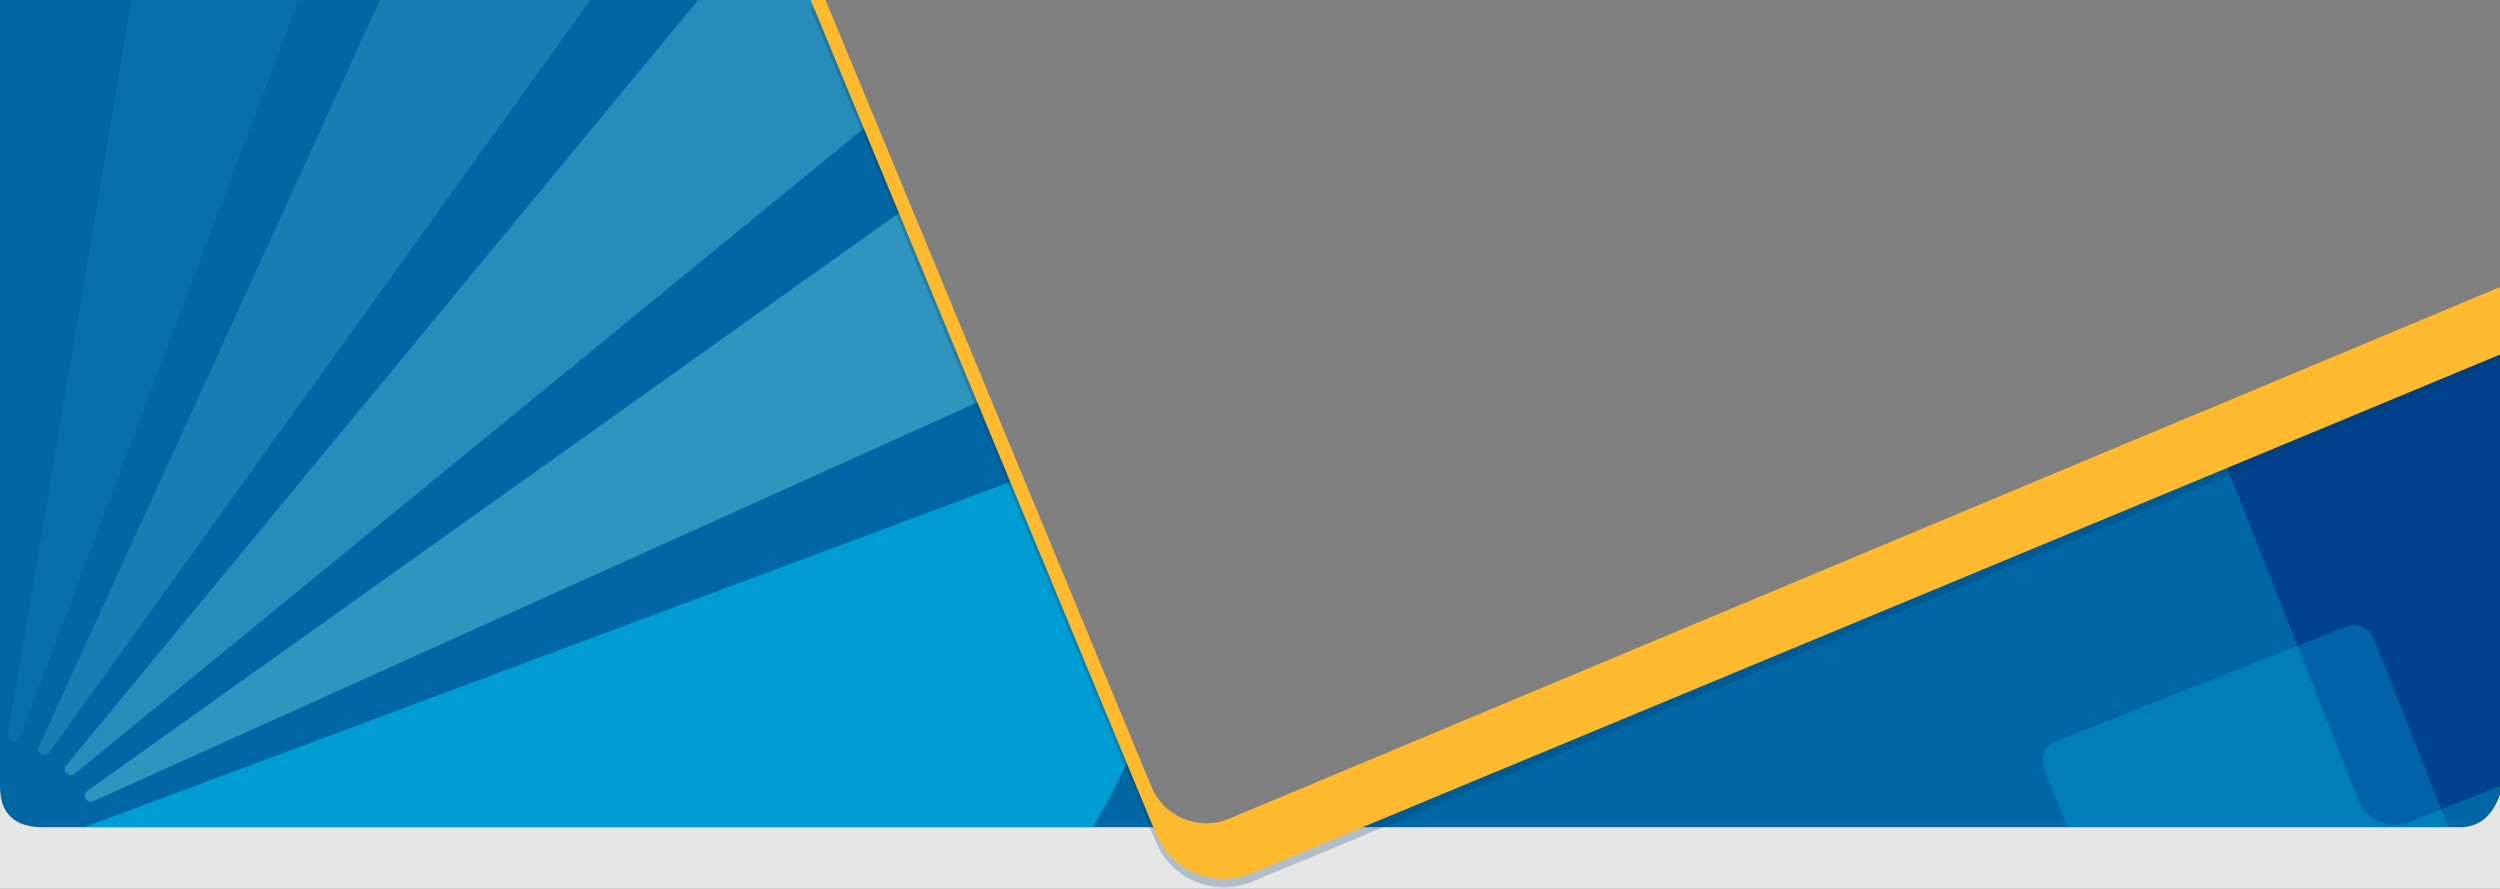 <?xml version="1.0" encoding="UTF-8"?>
<!DOCTYPE svg PUBLIC "-//W3C//DTD SVG 1.1//EN" "http://www.w3.org/Graphics/SVG/1.1/DTD/svg11.dtd">
<!-- Creator: CorelDRAW -->
<svg xmlns="http://www.w3.org/2000/svg" xml:space="preserve" width="677.332mm" height="240.758mm" version="1.1" style="shape-rendering:geometricPrecision; text-rendering:geometricPrecision; image-rendering:optimizeQuality; fill-rule:evenodd; clip-rule:evenodd"
viewBox="0 0 288997.5 102724.28"
 xmlns:xlink="http://www.w3.org/1999/xlink"
 xmlns:xodm="http://www.corel.com/coreldraw/odm/2003">
 <rect x="0" y="0" width="288997.5" height="102724.28" fill="#808080" stroke="none"/>
 <defs>
  <style type="text/css">
   <![CDATA[
    .fil10 {fill:none}
    .fil0 {fill:#0067A4}
    .fil3 {fill:#E6E6E6}
    .fil12 {fill:#FDBA2F}
    .fil9 {fill:#0C78BA;fill-rule:nonzero;fill-opacity:0.051}
    .fil8 {fill:#99FFFF;fill-rule:nonzero;fill-opacity:0.051}
    .fil5 {fill:#99FFFF;fill-rule:nonzero;fill-opacity:0.149}
    .fil11 {fill:#003761;fill-opacity:0.231}
    .fil2 {fill:#00CCFF;fill-opacity:0.239}
    .fil6 {fill:#99FFFF;fill-rule:nonzero;fill-opacity:0.251}
    .fil4 {fill:#99FFFF;fill-rule:nonzero;fill-opacity:0.302}
    .fil1 {fill:#000066;fill-opacity:0.361}
    .fil7 {fill:#00CCFF;fill-opacity:0.541}
   ]]>
  </style>
   <clipPath id="id0">
    <path d="M0.43 0.17l94572.36 0 37981.33 91901.74c1440.74,3478.39 5470.77,5157.93 8943.82,3704.69l147499.48 -61271.09 0 67490.83 -0.04 0 0 -9954.81c-958.17,2687.17 -2599.49,3779.7 -4732.63,3762.68 -93057.68,0 -186115.48,0 -279173.12,0l-80.77 -0.21 -83.12 -0.68 -0.04 0 -85.33 -1.32 -0.04 0 -87.42 -1.92 -0.13 0 -89.43 -2.69 -0.13 0c-30.12,-1.02 -60.59,-2.18 -91.31,-3.5l-0.13 0c-30.72,-1.32 -61.74,-2.86 -93.06,-4.48l-0.21 -0.04c-31.27,-1.66 -62.85,-3.41 -94.68,-5.42l-0.21 -0.04c-31.83,-2.05 -63.87,-4.14 -96.21,-6.53l-0.26 -0.04c-32.34,-2.39 -64.85,-4.95 -97.62,-7.72l-0.3 -0.04c-32.77,-2.86 -65.71,-5.8 -98.9,-9l-0.3 -0.04c-33.15,-3.24 -66.56,-6.7 -100.1,-10.41l-0.34 0c-33.58,-3.71 -67.29,-7.64 -101.21,-11.86l-0.34 -0.04c-33.88,-4.22 -67.93,-8.66 -102.1,-13.4l-0.43 -0.04c-34.18,-4.78 -68.48,-9.77 -102.91,-15.06l-0.47 -0.04c-34.43,-5.29 -68.99,-10.88 -103.64,-16.73l-0.47 -0.09c-34.65,-5.85 -69.38,-12.07 -104.19,-18.56l-0.51 -0.09c-34.82,-6.49 -69.72,-13.27 -104.7,-20.44l-0.51 -0.13c-34.99,-7.17 -70.02,-14.63 -105.05,-22.44l-0.55 -0.09c-35.07,-7.81 -70.14,-16 -105.3,-24.53l-0.55 -0.13c-35.11,-8.53 -70.27,-17.45 -105.52,-26.67l-0.6 -0.13c-35.2,-9.26 -70.27,-18.9 -105.52,-28.93l-0.64 -0.17c-35.11,-9.98 -70.19,-20.44 -105.3,-31.23l-0.68 -0.21c-35.07,-10.84 -70.1,-22.02 -105.09,-33.66l-0.68 -0.21c-105.39,-35.07 -210.35,-73.81 -314.29,-116.91l-0.77 -0.3c-270.47,-112 -534.19,-252.55 -782.13,-428.25l-19.46 -13.53 -0.9 -0.64c-31.4,-22.57 -62.59,-45.74 -93.44,-69.5 -185.9,-142.98 -361.65,-307.29 -523.18,-496.09l-3.11 -3.54c-241.41,-282.93 -450.78,-620.85 -614.62,-1024.05l-4.52 -10.71c-69.85,-173.4 -131.03,-359.09 -183,-557.27 -2.43,-9.22 -5.08,-18.09 -7.47,-27.39 -24.79,-96.94 -47.1,-197.16 -67.29,-300.25 -1.54,-7.89 -3.33,-15.4 -4.82,-23.34 -19.33,-100.86 -36.01,-205.1 -50.65,-312.02 -1.54,-11.31 -3.41,-22.19 -4.91,-33.62 -7.51,-56.36 -14.12,-113.84 -20.18,-171.99l-0.98 -8.62c-25.39,-245.25 -38.7,-505.82 -38.87,-782.64l0 -0.26 0 -90934.31 0 0.04 -0.04 -0.04 0.26 0.13 0.17 0.04z"/>
   </clipPath>
 </defs>
 <g id="Layer_x0020_1">
  <path class="fil0" d="M0.43 0.17l94572.36 0 38029.16 91929.43c1440.74,3478.39 5470.77,5157.93 8943.82,3704.69l147451.61 -61298.65 0 67490.83 -0.04 0 0 -9954.81c-958.17,2687.17 -2599.49,3779.7 -4732.63,3762.68 -93057.68,0 -186115.48,0 -279173.12,0 -1696.61,0 -5089.37,-268.63 -5091.2,-4699.82l0 -90934.31 0 0.04 -0.04 -0.04 0.04 -0.04 0.04 0z"/>
  <path class="fil1" d="M288997.42 33165.72l0 57703.18 -10535.56 4155.9c-2310.38,911.37 -4946.22,-233.26 -5857.54,-2543.59l-17760.32 -45024.25 34153.46 -14291.15 0 -0.09 -0.04 0 -0.04 -0.04 0.04 0.04z"/>
  <path class="fil2" d="M237691.04 85670.01l33538.59 -13229.76c1258.38,-496.35 2694,127.06 3190.38,1385.4l8602.74 21808.65 -44044.91 0 -2672.07 -6773.9c-496.39,-1258.38 127.02,-2694 1385.4,-3190.38l-0.04 0 -0.04 0 -0.04 0z"/>
  <path class="fil3" d="M0.43 90930.94c0,4434.6 3394.16,4703.36 5091.24,4703.36 93057.64,0 186115.44,0 279173.12,0 2133.1,17.02 3774.45,-1075.51 4732.63,-3762.68l0 10852.66 -288996.99 0 0 -11793.34z"/>
  <g>
  </g>
  <g style="clip-path:url(#id0)">
   <g>
    <path id="_1" class="fil4" d="M134567.92 36950.07c-2502.76,-9180.88 -6729.74,-17776.66 -12389.31,-25334.87l-112063.36 79786.74c-684.42,491.31 -75.14,1551.29 691.46,1204.19l123353.19 -55644.84 408.28 -11.26 -0.21 0.09 0.04 0 0 0.04 -0.09 -0.04 0 -0.04z"/>
    <path class="fil5" d="M5705.69 86972.12l74248.9 -103251.3c-3.07,-3.93 -3.07,-3.93 -3.07,-7.13 -9431.33,-2303.76 -18865.95,-2714.86 -27917.93,-1490.53l-47528.08 104054.38c-351.23,766.6 708.66,1378.7 1200.27,694.58l-0.04 0 -0.04 0 0 -0.04 0 0.04z"/>
    <path class="fil6" d="M8626.68 89454.36l105873.83 -86596.74c-6627.17,-6468.88 -14510.29,-11765.94 -23379.31,-15469.83l-83472.45 101081.38c-538.12,651.99 325.81,1518.01 977.8,984.93l0 0.21 0.04 0 0 0.04 0.09 0z"/>
    <path class="fil7" d="M206.59 99176.43c10301.78,15007.91 26058.84,26330.93 45204.09,30692.91 40435.88,9216.21 80686.12,-16093.15 89901.68,-56525.32 1927.14,-8465.05 2339.35,-16917.77 1422.52,-25076.78l-136528.17 50909.19 -0.21 0 0.04 0 0 0.04 0 -0.04 0.04 0z"/>
    <path class="fil8" d="M2242.24 85330.13l38029.72 -100540.37c-8980.77,2736.36 -17358.18,7134.87 -24687.18,12911.94l-14681.68 87266.7c-140.03,830.47 1041.63,1149.49 1339.23,361.43l0 0.21 -0.04 0 -0.04 0.04 -0.04 0.04 0.04 0z"/>
    <path class="fil9" d="M58945.52 -25877.38c-45507.58,0 -82534.16,37023.37 -82534.16,82534.11 0,45508.78 37026.57,82531.34 82534.16,82531.34 45508.73,0 82534.2,-37022.52 82534.2,-82531.34 0,-45510.7 -37025.42,-82534.11 -82534.2,-82534.11zm0 169592.76c-48004.58,0 -87057.54,-39057.18 -87057.54,-87058.74 0,-48004.54 39052.96,-87061.51 87057.54,-87061.51 48005.44,0 87058.74,39057.18 87058.74,87061.51 0,48001.34 -39053.09,87058.74 -87058.74,87058.74z"/>
   </g>
  </g>
  <path class="fil10" d="M0.43 0.17l94572.36 0 37981.33 91901.74c1440.74,3478.39 5470.77,5157.93 8943.82,3704.69l147499.48 -61271.09 0 67490.83 -0.04 0 0 -9954.81c-958.17,2687.17 -2599.49,3779.7 -4732.63,3762.68 -93057.68,0 -186115.48,0 -279173.12,0l-80.77 -0.21 -83.12 -0.68 -0.04 0 -85.33 -1.32 -0.04 0 -87.42 -1.92 -0.13 0 -89.43 -2.69 -0.13 0c-30.12,-1.02 -60.59,-2.18 -91.31,-3.5l-0.13 0c-30.72,-1.32 -61.74,-2.86 -93.06,-4.48l-0.21 -0.04c-31.27,-1.66 -62.85,-3.41 -94.68,-5.42l-0.21 -0.04c-31.83,-2.05 -63.87,-4.14 -96.21,-6.53l-0.26 -0.04c-32.34,-2.39 -64.85,-4.95 -97.62,-7.72l-0.3 -0.04c-32.77,-2.86 -65.71,-5.8 -98.9,-9l-0.3 -0.04c-33.15,-3.24 -66.56,-6.7 -100.1,-10.41l-0.34 0c-33.58,-3.71 -67.29,-7.64 -101.21,-11.86l-0.34 -0.04c-33.88,-4.22 -67.93,-8.66 -102.1,-13.4l-0.43 -0.04c-34.18,-4.78 -68.48,-9.77 -102.91,-15.06l-0.47 -0.04c-34.43,-5.29 -68.99,-10.88 -103.64,-16.73l-0.47 -0.09c-34.65,-5.85 -69.38,-12.07 -104.19,-18.56l-0.51 -0.09c-34.82,-6.49 -69.72,-13.27 -104.7,-20.44l-0.51 -0.13c-34.99,-7.17 -70.02,-14.63 -105.05,-22.44l-0.55 -0.09c-35.07,-7.81 -70.14,-16 -105.3,-24.53l-0.55 -0.13c-35.11,-8.53 -70.27,-17.45 -105.52,-26.67l-0.6 -0.13c-35.2,-9.26 -70.27,-18.9 -105.52,-28.93l-0.64 -0.17c-35.11,-9.98 -70.19,-20.44 -105.3,-31.23l-0.68 -0.21c-35.07,-10.84 -70.1,-22.02 -105.09,-33.66l-0.68 -0.21c-105.39,-35.07 -210.35,-73.81 -314.29,-116.91l-0.77 -0.3c-270.47,-112 -534.19,-252.55 -782.13,-428.25l-19.46 -13.53 -0.9 -0.64c-31.4,-22.57 -62.59,-45.74 -93.44,-69.5 -185.9,-142.98 -361.65,-307.29 -523.18,-496.09l-3.11 -3.54c-241.41,-282.93 -450.78,-620.85 -614.62,-1024.05l-4.52 -10.71c-69.85,-173.4 -131.03,-359.09 -183,-557.27 -2.43,-9.22 -5.08,-18.09 -7.47,-27.39 -24.79,-96.94 -47.1,-197.16 -67.29,-300.25 -1.54,-7.89 -3.33,-15.4 -4.82,-23.34 -19.33,-100.86 -36.01,-205.1 -50.65,-312.02 -1.54,-11.31 -3.41,-22.19 -4.91,-33.62 -7.51,-56.36 -14.12,-113.84 -20.18,-171.99l-0.98 -8.62c-25.39,-245.25 -38.7,-505.82 -38.87,-782.64l0 -0.26 0 -90934.31 0 0.04 -0.04 -0.04 0.26 0.13 0.17 0.04z"/>
  <path class="fil11" d="M288997.46 34155.72l0.04 7819.07 -144292.54 59960.18c-4306.04,1789.33 -9293.13,-280.32 -11077.64,-4588.5l-39912.06 -96356.18 1715.13 0 37673.02 90950.48c1440.74,3478.39 5470.77,5157.93 8943.82,3704.69l146950.27 -61489.75 -0.09 0 0 -0.04 0 -0.04 0.04 0.09z"/>
  <path class="fil12" d="M288997.46 33165.68l0.04 7819.07 -144292.54 59960.18c-4306.04,1789.33 -9293.13,-280.32 -11077.64,-4588.5l-39912.06 -96356.18 1715.13 0 37673.02 90950.48c1440.74,3478.39 5470.77,5157.93 8943.82,3704.69l146950.27 -61489.75 -0.09 0 0 -0.04 0 -0.04 0.04 0.09z"/>
 </g>
</svg>
